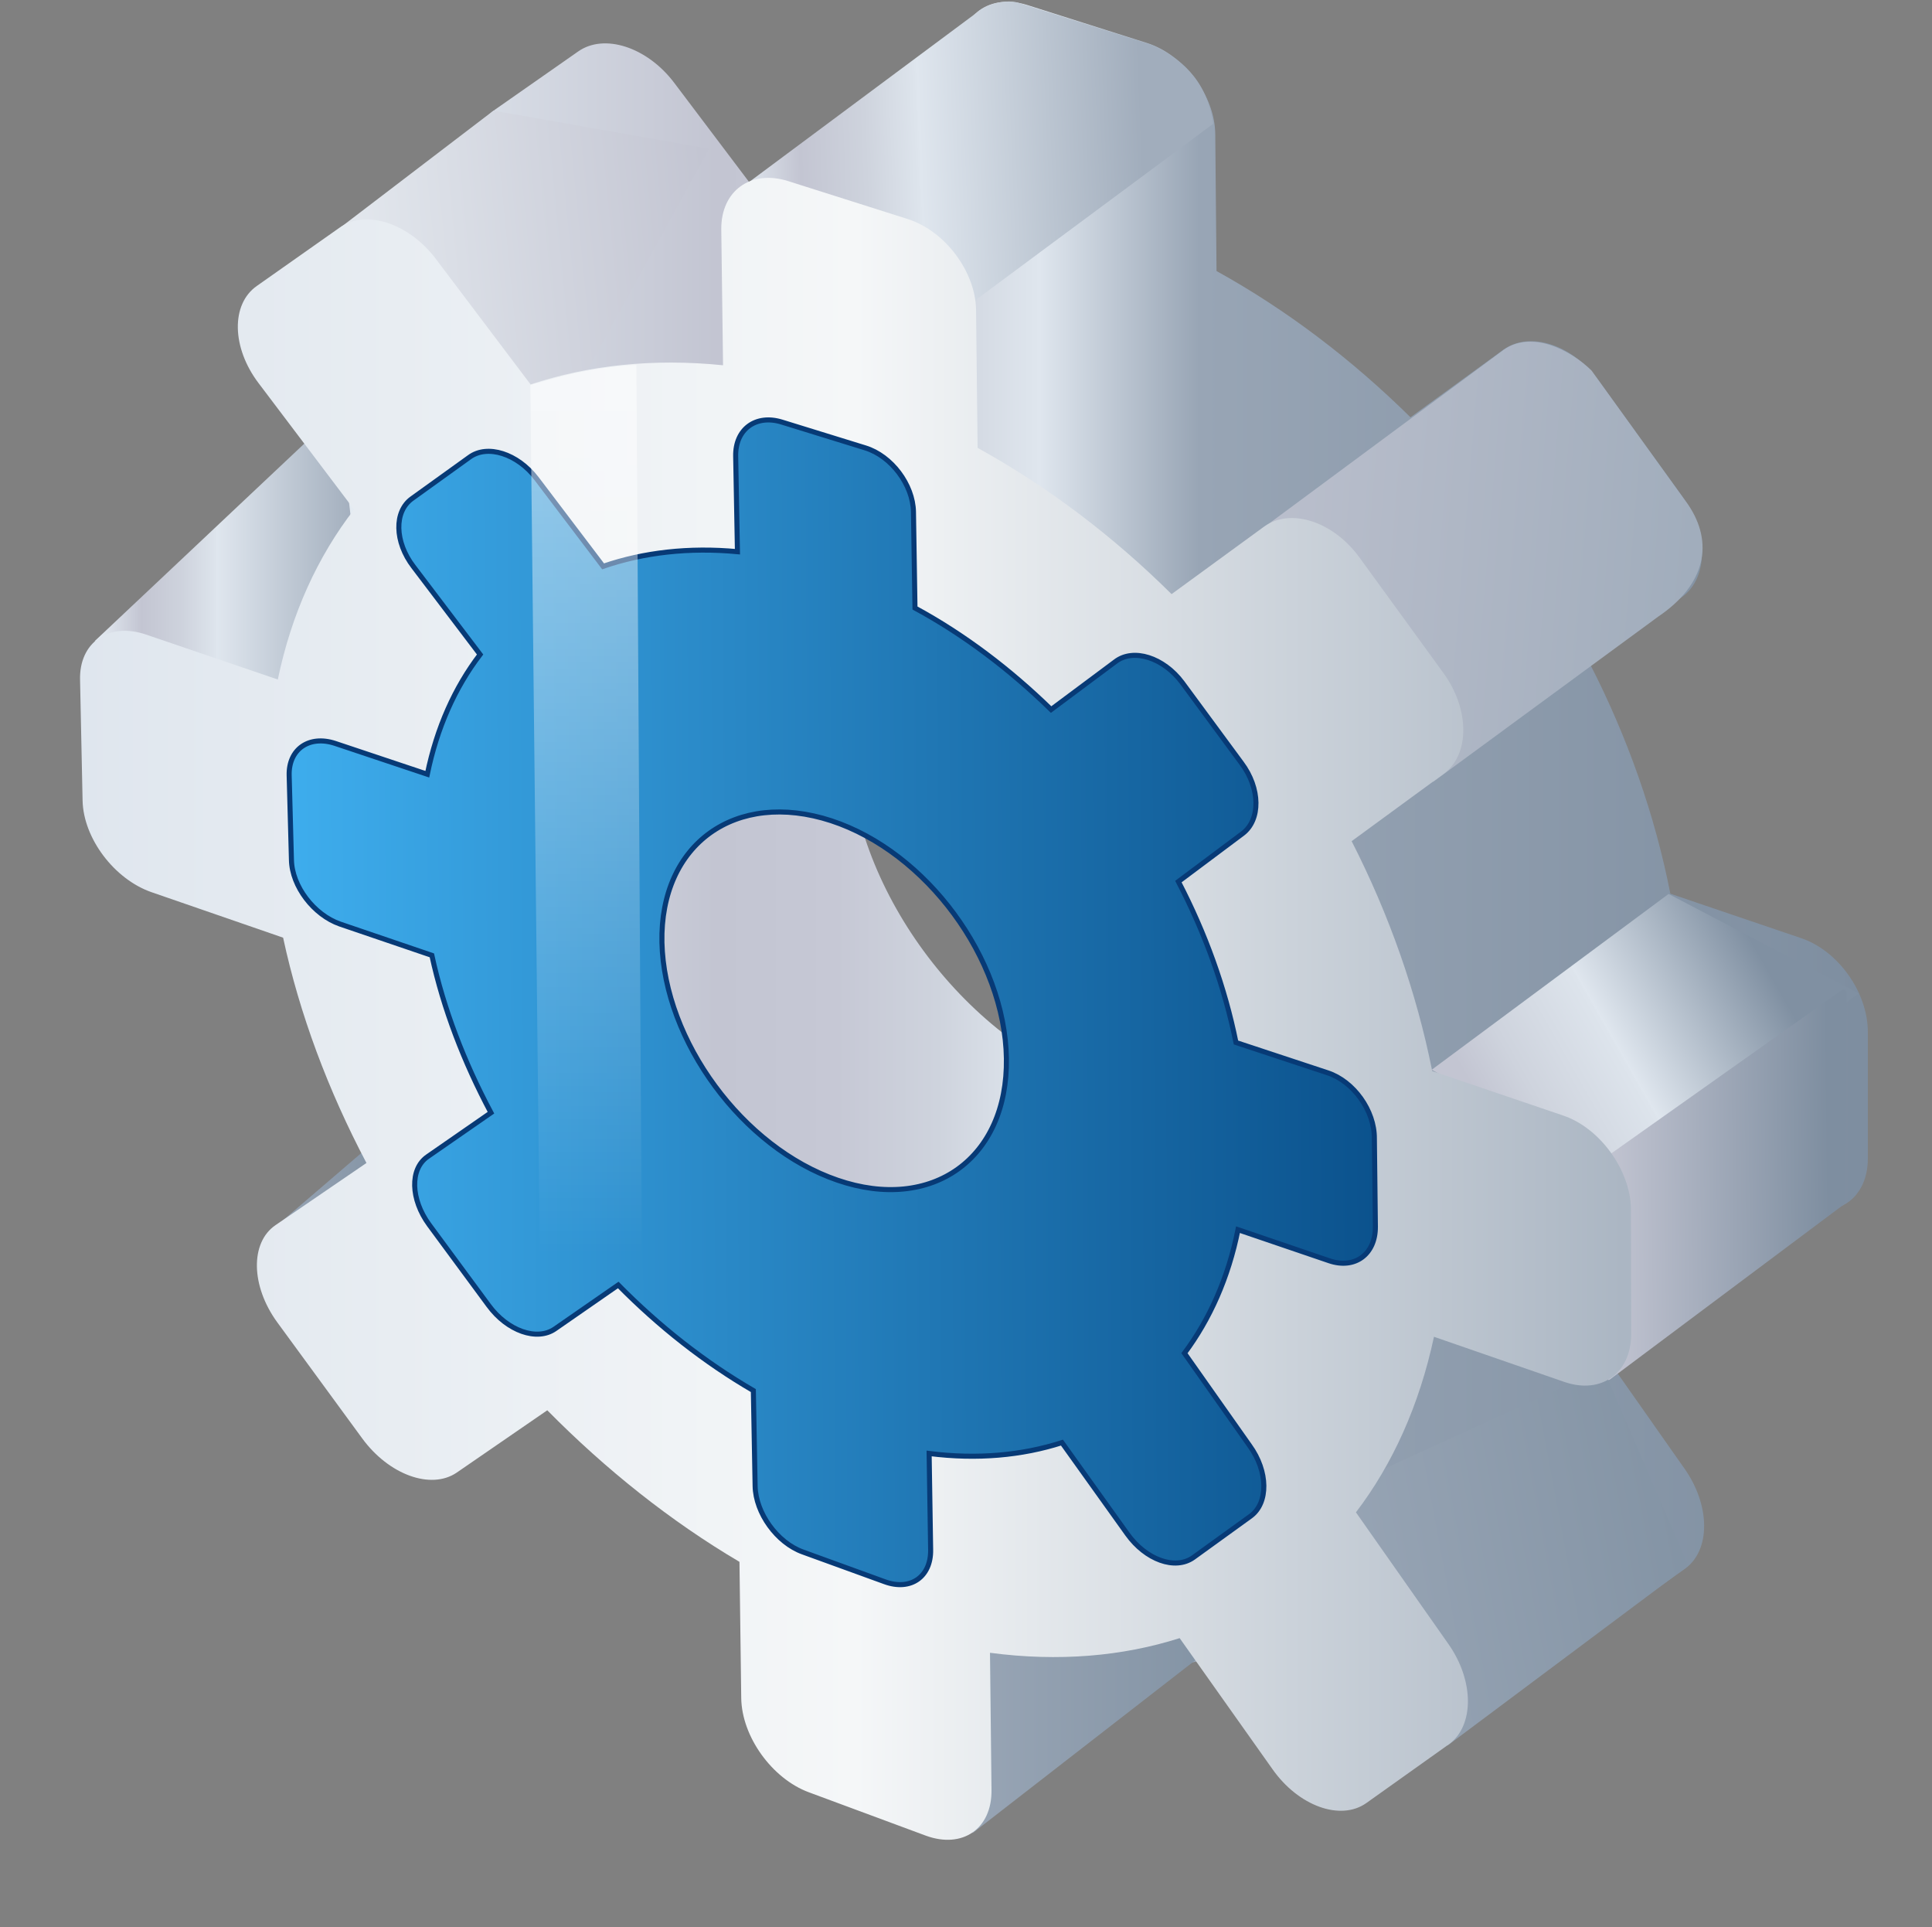 <?xml version="1.0" encoding="utf-8"?>
<!-- Generator: Adobe Illustrator 21.1.0, SVG Export Plug-In . SVG Version: 6.00 Build 0)  -->
<!DOCTYPE svg PUBLIC "-//W3C//DTD SVG 1.1//EN" "http://www.w3.org/Graphics/SVG/1.1/DTD/svg11.dtd">
<svg version="1.1" id="业务服务" xmlns="http://www.w3.org/2000/svg" xmlns:xlink="http://www.w3.org/1999/xlink" x="0px"
	 y="0px" viewBox="0 0 765 763" style="enable-background:new 0 0 765 763;" xml:space="preserve">
<rect x="0" y="0" width="765" height="763" fill="#808080" stroke="none"/>
<style type="text/css">
	.st0{fill:url(#SVGID_1_);}
	.st1{fill:url(#_x31__1_);}
	.st2{fill:url(#_x32__1_);}
	.st3{fill:url(#_x33__1_);}
	.st4{fill:url(#_x34__1_);}
	.st5{fill:url(#_x35__1_);}
	.st6{fill:url(#_x36__1_);}
	.st7{fill:url(#_x37__1_);}
	.st8{fill:url(#_x38__1_);}
	.st9{fill:url(#_x39__1_);}
	.st10{fill:url(#SVGID_2_);}
	.st11{fill:url(#SVGID_3_);}
	.st12{fill:none;stroke:#073A76;stroke-width:2;stroke-miterlimit:10;}
	.st13{fill:url(#高光_1_);}
</style>
<g id="业务服务_1_">
	<g>
		<g id="后_9_">
			<g>
				
					<linearGradient id="SVGID_1_" gradientUnits="userSpaceOnUse" x1="125.394" y1="473.57" x2="739.601" y2="473.57" gradientTransform="matrix(1 0 0 1 0 -144)">
					<stop  offset="0" style="stop-color:#E7EFF5"/>
					<stop  offset="0.257" style="stop-color:#C3C5D2"/>
					<stop  offset="0.335" style="stop-color:#C6C8D5"/>
					<stop  offset="0.4" style="stop-color:#CED3DD"/>
					<stop  offset="0.459" style="stop-color:#DDE4EC"/>
					<stop  offset="0.466" style="stop-color:#DFE6EE"/>
					<stop  offset="0.569" style="stop-color:#98A5B5"/>
					<stop  offset="0.995" style="stop-color:#7E8EA0"/>
				</linearGradient>
				<path class="st0" d="M713.2,371.4l-51.8-17.6c-6.1-31.1-16.9-61.8-31.8-90.9l36.6-26.7c10.3-7.6,10.3-25.4-0.1-39.7L633,150.7
					c-10.4-14.3-27.3-19.8-37.8-12.2l-36.7,26.7c-23.2-22.9-49.1-42.6-76.8-57.9l-0.5-54.1C481.1,37.9,469,21.7,454.1,17L406.8,2
					c-14.9-4.7-26.7,3.8-26.6,19l0.6,53.9c-27.7-2.8-53.5,0-76.3,7.6l-37.6-49.8c-10.7-14.1-27.7-19.6-38-12.3l-32.9,23
					c-10.3,7.2-10,24.4,0.6,38.5l37.7,49.9c-14.4,18.6-24.9,41.2-30.4,67.3l-52.3-17.8c-14.8-5-26.5,3.1-26.2,17.9l0.9,47.7
					c0.3,15,12.5,31.2,27.3,36.3l52.2,18.2c6.5,30.2,17.7,60.3,32.9,89.1l-36.1,24.6c-10.2,6.9-9.9,24.1,0.6,38.5l33.6,45.9
					c10.5,14.4,27.2,20.5,37.5,13.6l36-24.6c23,23.4,48.8,43.9,76.1,60l0.6,53.9c0.2,15.2,12.2,31.9,26.6,37.2l46.4,17.2
					c14.5,5.3,26.2-2.7,26-18l-0.5-54.2c27.2,3.6,52.6,1.5,75.2-5.7l36.6,51.8c10.3,14.7,26.9,20.7,37.2,13.5l32.6-23.1
					c10.3-7.3,10.2-25.1-0.1-39.7l-36.6-52.1c14.5-19,25.2-42.4,31.1-69.5l51.7,17.9c14.6,5,26.4-3.5,26.4-19.1v-49.8
					C739.7,392.9,727.8,376.3,713.2,371.4z M434.7,429.9c-53.6-18.8-97.8-79.2-98.6-134.8c-0.8-55.6,42.5-86,96.5-67.9
					c54,18,97.9,78.3,98.4,134.7C531.5,418.3,488.3,448.8,434.7,429.9z"/>
			</g>
		</g>
		<g id="补角儿_9_">
			
				<linearGradient id="_x31__1_" gradientUnits="userSpaceOnUse" x1="37.5" y1="363.3" x2="141.5" y2="363.3" gradientTransform="matrix(1 0 0 1 0 -144)">
				<stop  offset="0" style="stop-color:#E7EFF5"/>
				<stop  offset="0.178" style="stop-color:#C3C5D2"/>
				<stop  offset="0.335" style="stop-color:#CED3DD"/>
				<stop  offset="0.459" style="stop-color:#DDE4EC"/>
				<stop  offset="0.466" style="stop-color:#DFE6EE"/>
				<stop  offset="1" style="stop-color:#A1ADBC"/>
			</linearGradient>
			<polygon id="_x31__9_" class="st1" points="134,162.9 37.5,253.8 115.2,275.7 141.5,227.1 			"/>
			
				<linearGradient id="_x32__1_" gradientUnits="userSpaceOnUse" x1="121.028" y1="250.949" x2="281.191" y2="235.341" gradientTransform="matrix(1 0 0 1 0 -144)">
				<stop  offset="0" style="stop-color:#E7ECF1"/>
				<stop  offset="1" style="stop-color:#C3C5D2"/>
			</linearGradient>
			<polygon id="_x32__9_" class="st2" points="134.6,90.2 195.4,43.8 280.8,58.9 233,145.8 209.8,154.2 			"/>
			
				<linearGradient id="_x33__1_" gradientUnits="userSpaceOnUse" x1="287.414" y1="208.181" x2="452.496" y2="201.518" gradientTransform="matrix(1 0 0 1 0 -144)">
				<stop  offset="0" style="stop-color:#E7EFF5"/>
				<stop  offset="0.178" style="stop-color:#C3C5D2"/>
				<stop  offset="0.335" style="stop-color:#CED3DD"/>
				<stop  offset="0.459" style="stop-color:#DDE4EC"/>
				<stop  offset="0.466" style="stop-color:#DFE6EE"/>
				<stop  offset="1" style="stop-color:#A1ADBC"/>
			</linearGradient>
			<path id="_x33__9_" class="st3" d="M386.9,4.9L294,74l91.6,45.3L480.4,49c-2.8-18.3-13.5-26.1-24.3-31.2L403.6,1.2
				C399.2-0.3,391.5,1,386.9,4.9z"/>
			
				<linearGradient id="_x34__1_" gradientUnits="userSpaceOnUse" x1="442.741" y1="354.519" x2="668.798" y2="373.084" gradientTransform="matrix(1 0 0 1 0 -144)">
				<stop  offset="0" style="stop-color:#C3C5D2"/>
				<stop  offset="1" style="stop-color:#A1ADBC"/>
			</linearGradient>
			<path id="_x34__9_" class="st4" d="M594.3,139.3L500,209.1l67.5,100.4l89.1-65.4c18.8-12.7,22.1-29.2,11.8-44.4l-38.2-53
				C622.2,138.8,605.9,129.9,594.3,139.3z"/>
			
				<linearGradient id="_x35__1_" gradientUnits="userSpaceOnUse" x1="589.741" y1="586.547" x2="698.217" y2="524.782" gradientTransform="matrix(1 0 0 1 0 -144)">
				<stop  offset="0" style="stop-color:#C3C5D2"/>
				<stop  offset="0.157" style="stop-color:#CED3DD"/>
				<stop  offset="0.459" style="stop-color:#DDE4EC"/>
				<stop  offset="0.466" style="stop-color:#DFE6EE"/>
				<stop  offset="1" style="stop-color:#8090A2"/>
			</linearGradient>
			<polygon id="_x35__9_" class="st5" points="660.7,353.9 566.9,423.5 638.9,462.8 736,393.3 			"/>
			
				<linearGradient id="_x36__1_" gradientUnits="userSpaceOnUse" x1="629.196" y1="613.668" x2="724.134" y2="612.64" gradientTransform="matrix(1 0 0 1 0 -144)">
				<stop  offset="6.433070e-02" style="stop-color:#C3C5D2"/>
				<stop  offset="1" style="stop-color:#7E8EA0"/>
			</linearGradient>
			<path id="_x36__9_" class="st6" d="M730,476.9L637.6,546c-0.9,0.7-2.1,0.2-2.1-0.8l-0.3-86c0-0.4,0.2-0.8,0.7-1.1l93.2-66
				c0.9-0.6,2.1-0.1,2.1,0.8l-0.5,82.8C730.6,476.2,730.4,476.6,730,476.9z"/>
			
				<linearGradient id="_x37__1_" gradientUnits="userSpaceOnUse" x1="528.053" y1="774.62" x2="664.525" y2="749.067" gradientTransform="matrix(1 0 0 1 0 -144)">
				<stop  offset="0" style="stop-color:#98A5B5"/>
				<stop  offset="0.995" style="stop-color:#8494A5"/>
			</linearGradient>
			<polygon id="_x37__9_" class="st7" points="543.4,583.6 634.8,541.8 668.5,619.8 573.2,691 531.3,599.9 			"/>
			
				<linearGradient id="_x38__1_" gradientUnits="userSpaceOnUse" x1="385.1" y1="821.95" x2="477.1" y2="821.95" gradientTransform="matrix(1 0 0 1 0 -144)">
				<stop  offset="0" style="stop-color:#98A5B5"/>
				<stop  offset="0.995" style="stop-color:#8494A5"/>
			</linearGradient>
			<polygon id="_x38__9_" class="st8" points="477.1,654.3 385.1,725.7 385.6,633.9 462.2,630.2 			"/>
			
				<linearGradient id="_x39__1_" gradientUnits="userSpaceOnUse" x1="104.7" y1="613.1" x2="154.248" y2="613.1" gradientTransform="matrix(1 0 0 1 0 -144)">
				<stop  offset="0" style="stop-color:#98A5B5"/>
				<stop  offset="0.995" style="stop-color:#8494A5"/>
			</linearGradient>
			<polygon id="_x39__9_" class="st9" points="104.7,489.4 152,448.8 154.3,460.7 			"/>
		</g>
		<g id="前_9_">
			<g>
				
					<linearGradient id="SVGID_2_" gradientUnits="userSpaceOnUse" x1="31.69" y1="543.374" x2="645.9" y2="543.374" gradientTransform="matrix(1 0 0 1 0 -144)">
					<stop  offset="0" style="stop-color:#DFE6EE"/>
					<stop  offset="0.5" style="stop-color:#F5F7F8"/>
					<stop  offset="0.995" style="stop-color:#ABB6C3"/>
				</linearGradient>
				<path class="st10" d="M618.9,441.6L567.1,424c-6.2-31.1-17-61.8-31.9-91l36.5-26.7c10.3-7.6,10.3-25.4-0.1-39.8l-33.3-45.8
					c-10.4-14.3-27.3-19.8-37.8-12.2l-36.6,26.7c-23.2-23-49.1-42.6-76.8-57.9l-0.6-54.3c-0.1-15.4-12.3-31.6-27.1-36.3l-47.3-15
					c-14.9-4.7-26.6,3.9-26.5,19l0.7,53.9c-27.7-2.8-53.4,0-76.2,7.6l-37.6-49.8c-10.7-14.1-27.7-19.6-38-12.3l-32.8,23.1
					c-10.3,7.2-10,24.4,0.7,38.5l37.8,50C125.8,220.3,115.4,243,110,269l-52.2-17.8c-14.8-5-26.5,3.1-26.1,18l1,47.7
					c0.3,15,12.6,31.2,27.3,36.3l52.1,18c6.5,30.2,17.8,60.4,33,89.2l-36,24.6c-10.1,6.9-9.8,24.1,0.7,38.5l33.6,45.9
					c10.5,14.4,27.2,20.5,37.4,13.6l35.9-24.7c23.1,23.4,48.8,43.9,76.1,60l0.7,53.9c0.2,15.3,12.2,31.9,26.7,37.3l46.4,17.2
					c14.5,5.3,26.2-2.7,26-18.1l-0.6-54.3c27.2,3.6,52.5,1.4,75.1-5.8l36.7,51.8c10.3,14.7,27,20.7,37.2,13.5l32.6-23.2
					c10.2-7.3,10.2-25.2-0.1-39.8l-36.6-52.1c14.5-19,25.1-42.4,30.9-69.5l51.7,17.9c14.6,5,26.4-3.5,26.4-19.1l-0.1-49.8
					C645.4,463.1,633.5,446.5,618.9,441.6z M340.7,500.4c-53.6-18.8-97.8-79.2-98.7-134.9c-0.9-55.6,42.3-86.1,96.3-68.1
					s98,78.4,98.6,134.8C437.5,488.7,394.3,519.2,340.7,500.4z"/>
			</g>
		</g>
		<g id="前面板_10_">
			<g>
				
					<linearGradient id="SVGID_3_" gradientUnits="userSpaceOnUse" x1="115.167" y1="547.605" x2="544.23" y2="547.605" gradientTransform="matrix(1 -5.754397e-03 5.754397e-03 1 -3.299 -148.919)">
					<stop  offset="0" style="stop-color:#3EADED"/>
					<stop  offset="1" style="stop-color:#0B528D"/>
				</linearGradient>
				<path class="st11" d="M525.7,424.7l-36.3-12c-4.4-21.8-12.2-43.3-22.8-63.7l25.4-19c7.2-5.4,7.1-17.9-0.4-27.9l-23.5-31.9
					c-7.4-9.9-19.3-13.7-26.4-8.3l-25.5,19c-16.3-15.9-34.5-29.7-53.9-40.2l-0.6-38.1c-0.2-10.7-8.7-22.1-19.1-25.3l-33-10.2
					c-10.3-3.2-18.5,2.8-18.3,13.5l0.7,37.8c-19.2-1.8-37.2,0.3-53.2,5.8l-26.4-34.8c-7.5-9.8-19.4-13.6-26.5-8.4l-22.8,16.4
					c-7.1,5.1-6.9,17.1,0.6,26.9l26.4,34.8c-10,13.1-17.1,29-20.9,47.4l-36.5-12.2c-10.3-3.4-18.5,2.3-18.2,12.7l0.9,33.4
					c0.2,10.5,8.9,21.8,19.2,25.4l36.4,12.4c4.6,21.2,12.7,42.2,23.4,62.3l-25.1,17.4c-7.1,4.9-6.7,16.9,0.6,26.9l23.6,32
					c7.4,10.1,19.1,14.2,26.2,9.3l25.1-17.4c16.2,16.4,34.2,30.6,53.5,41.8l0.7,37.8c0.2,10.6,8.6,22.4,18.9,26.1l32.5,11.8
					c10.2,3.7,18.3-2,18.1-12.7l-0.6-38.1c19,2.4,36.7,0.8,52.6-4.3l25.9,36.2c7.3,10.2,18.9,14.4,26.1,9.3l22.7-16.4
					c7.1-5.2,7-17.7-0.4-27.9L469,535.7c10-13.4,17.4-29.9,21.2-48.9l36.1,12.3c10.2,3.5,18.4-2.6,18.3-13.5l-0.4-34.9
					C544.3,439.7,536,428.1,525.7,424.7z M331.6,467.2C294,454.3,263,412,262.1,373.1c-0.8-39,29.2-60.5,67-48.2
					c37.8,12.4,68.8,54.6,69.4,94.1C399.1,458.6,369.1,480.1,331.6,467.2z"/>
			</g>
			<g>
				<path class="st12" d="M525.7,424.7l-36.3-12c-4.4-21.8-12.2-43.3-22.8-63.7l25.4-19c7.2-5.4,7.1-17.9-0.4-27.9l-23.5-31.9
					c-7.4-9.9-19.3-13.7-26.4-8.3l-25.5,19c-16.3-15.9-34.5-29.7-53.9-40.2l-0.6-38.1c-0.2-10.7-8.7-22.1-19.1-25.3l-33-10.2
					c-10.3-3.2-18.5,2.8-18.3,13.5l0.7,37.8c-19.2-1.8-37.2,0.3-53.2,5.8l-26.4-34.8c-7.5-9.8-19.4-13.6-26.5-8.4l-22.8,16.4
					c-7.1,5.1-6.9,17.1,0.6,26.9l26.4,34.8c-10,13.1-17.1,29-20.9,47.4l-36.5-12.2c-10.3-3.4-18.5,2.3-18.2,12.7l0.9,33.4
					c0.2,10.5,8.9,21.8,19.2,25.4l36.4,12.4c4.6,21.2,12.7,42.2,23.4,62.3l-25.1,17.4c-7.1,4.9-6.7,16.9,0.6,26.9l23.6,32
					c7.4,10.1,19.1,14.2,26.2,9.3l25.1-17.4c16.2,16.4,34.2,30.6,53.5,41.8l0.7,37.8c0.2,10.6,8.6,22.4,18.9,26.1l32.5,11.8
					c10.2,3.7,18.3-2,18.1-12.7l-0.6-38.1c19,2.4,36.7,0.8,52.6-4.3l25.9,36.2c7.3,10.2,18.9,14.4,26.1,9.3l22.7-16.4
					c7.1-5.2,7-17.7-0.4-27.9L469,535.7c10-13.4,17.4-29.9,21.2-48.9l36.1,12.3c10.2,3.5,18.4-2.6,18.3-13.5l-0.4-34.9
					C544.3,439.7,536,428.1,525.7,424.7z M331.6,467.2C294,454.3,263,412,262.1,373.1c-0.8-39,29.2-60.5,67-48.2
					c37.8,12.4,68.8,54.6,69.4,94.1C399.1,458.6,369.1,480.1,331.6,467.2z"/>
			</g>
		</g>
		
			<linearGradient id="高光_1_" gradientUnits="userSpaceOnUse" x1="232.15" y1="389.364" x2="232.15" y2="723.133" gradientTransform="matrix(1 0 0 -1 0 886)">
			<stop  offset="0" style="stop-color:#FFFFFF;stop-opacity:0"/>
			<stop  offset="1" style="stop-color:#FFFFFF;stop-opacity:0.5"/>
		</linearGradient>
		<path id="高光_10_" class="st13" d="M254.3,526.1l-40.2,4.4L210,152.4c0,0,11.4-3.5,20.2-5.2c13-2.6,21.8-2.7,21.8-2.7
			L254.3,526.1z"/>
	</g>
</g>
</svg>
